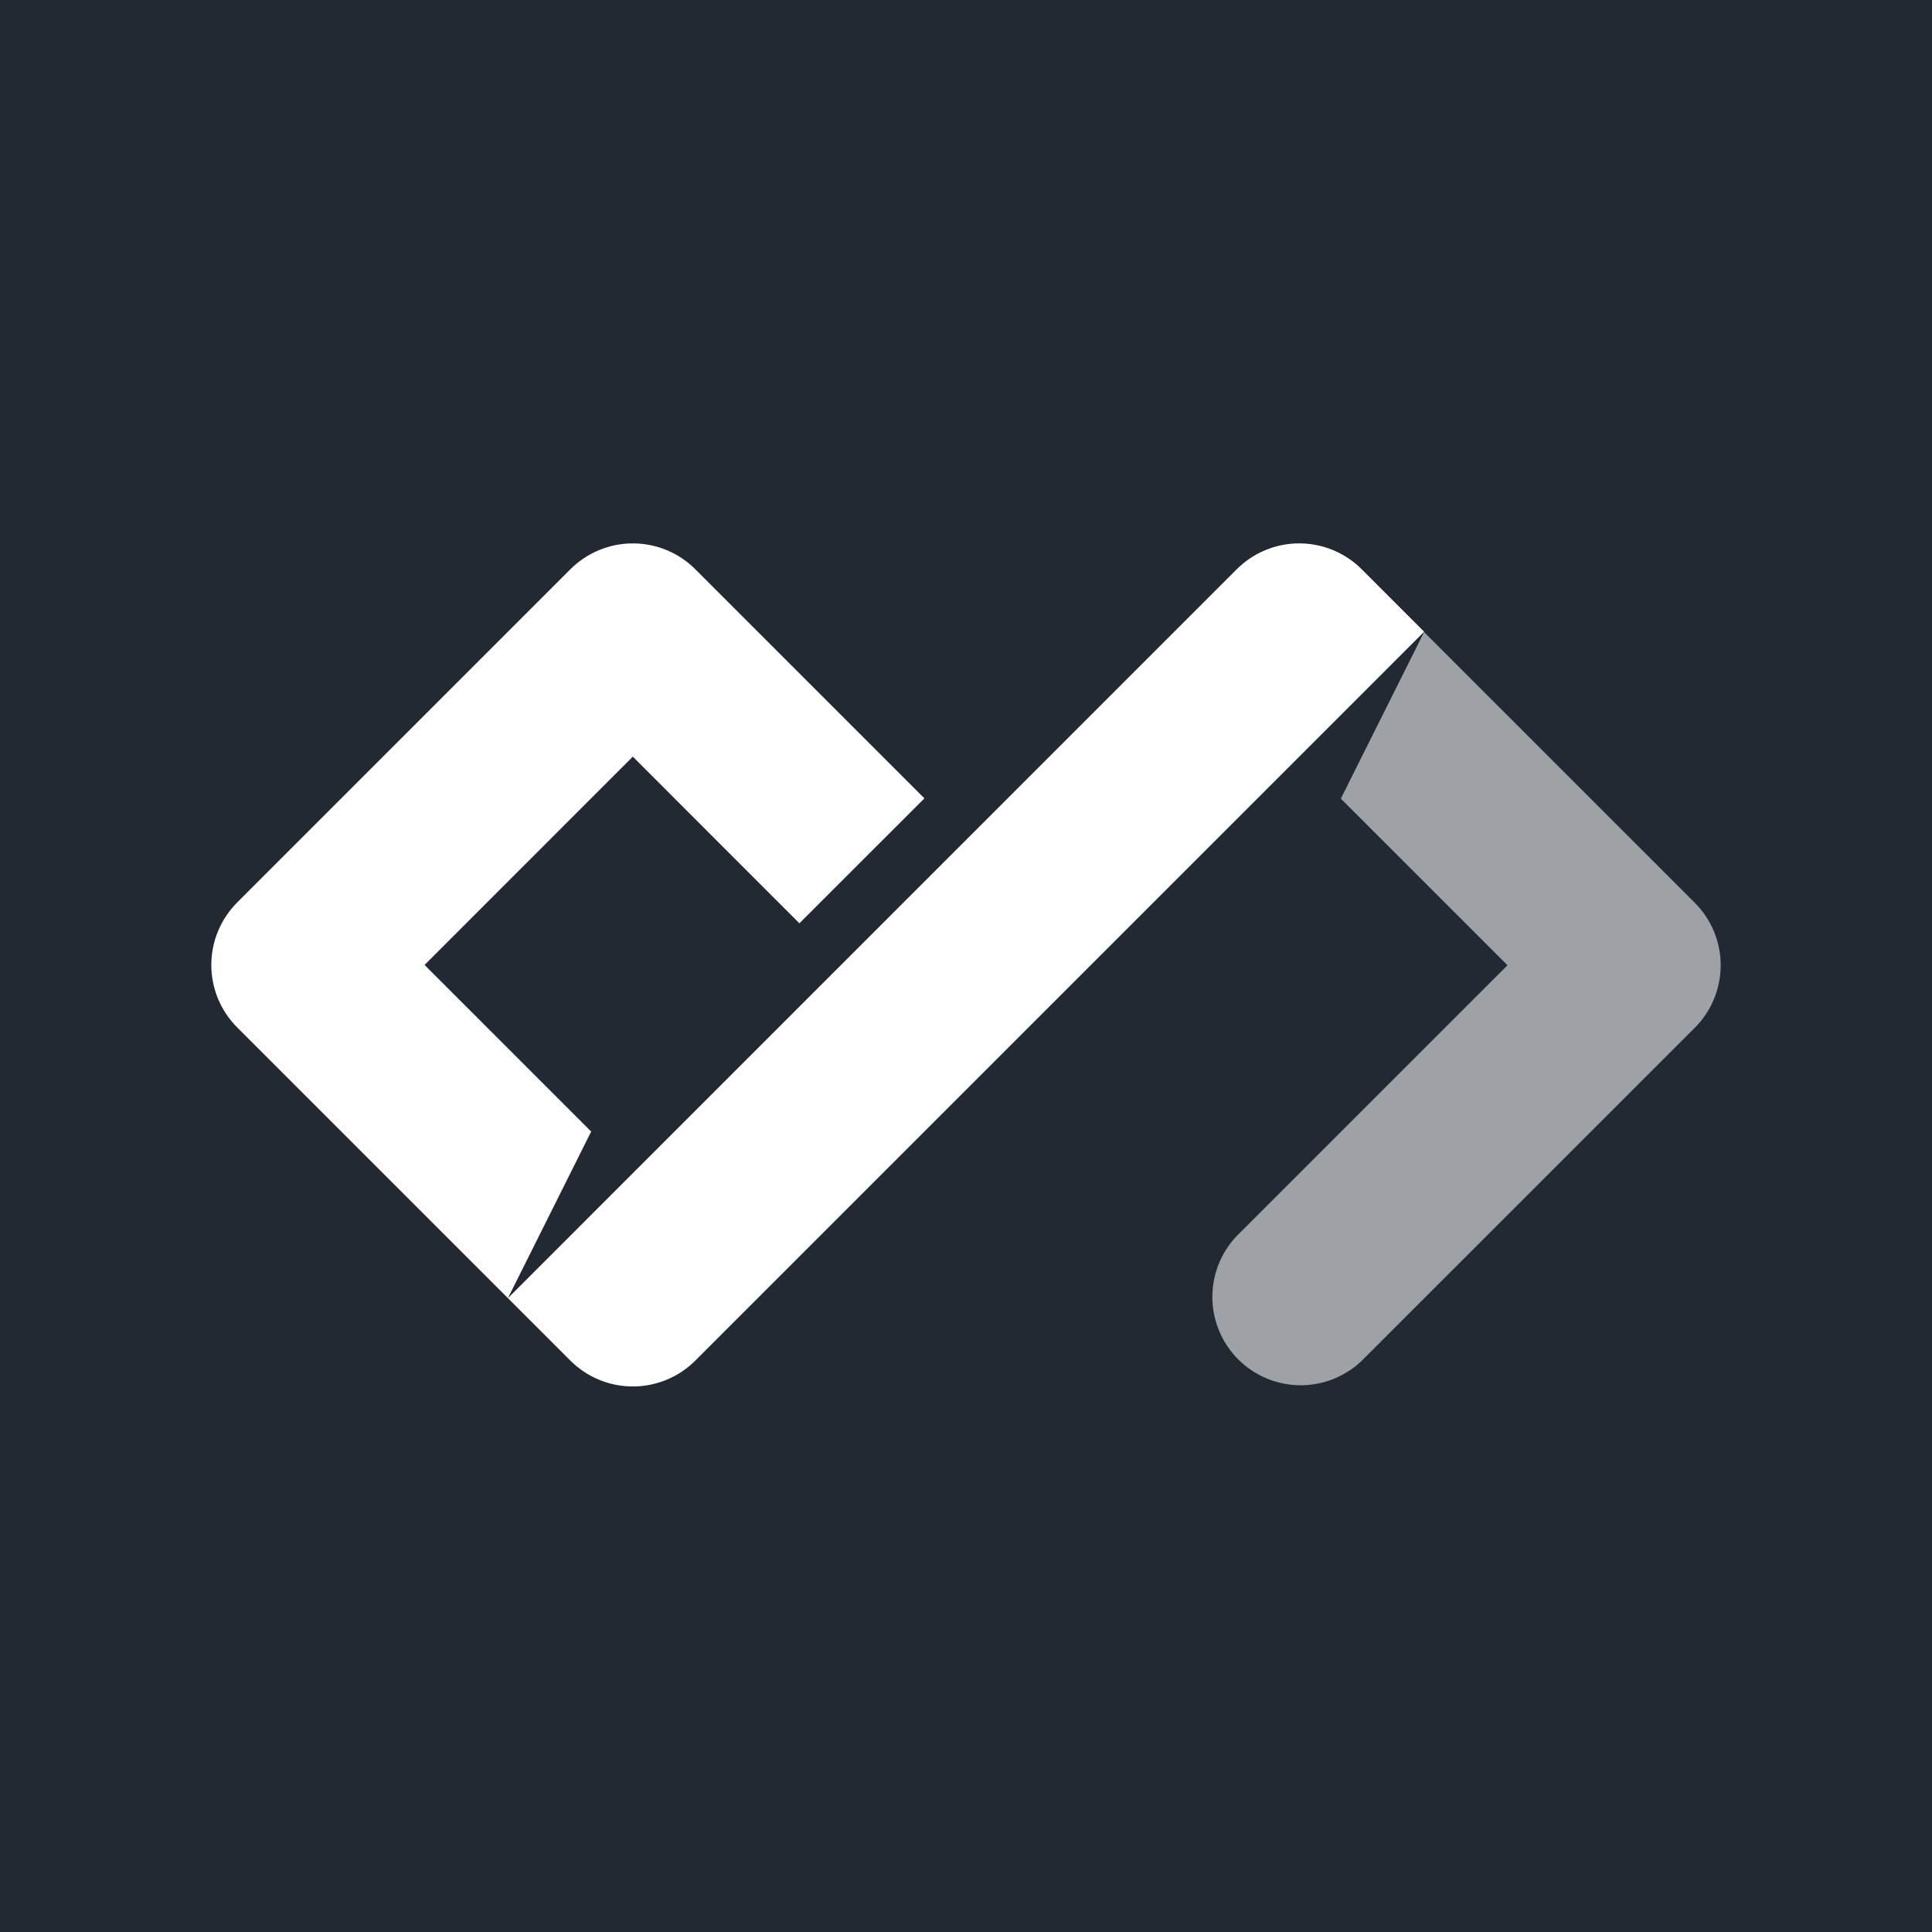 <svg width="256" height="256" viewBox="0 0 256 256" fill="none" xmlns="http://www.w3.org/2000/svg">
<rect width="256" height="256" fill="#232932"/>
<path opacity="0.56" fill-rule="evenodd" clip-rule="evenodd" d="M199.749 127.905L177.668 105.824L188.699 83.755L224.574 119.63C226.768 121.825 228 124.801 228 127.905C228 131.008 226.768 133.985 224.574 136.18L180.418 180.329C178.205 182.434 175.257 183.591 172.204 183.553C169.15 183.515 166.231 182.285 164.072 180.126C161.912 177.966 160.682 175.048 160.644 171.994C160.606 168.94 161.763 165.992 163.868 163.779L199.749 127.905Z" fill="white"/>
<path fill-rule="evenodd" clip-rule="evenodd" d="M163.875 75.429C164.962 74.342 166.252 73.48 167.673 72.891C169.093 72.303 170.615 72 172.153 72C173.69 72 175.212 72.303 176.633 72.891C178.053 73.48 179.344 74.342 180.431 75.429L188.706 83.71L92.132 180.284C91.045 181.371 89.754 182.234 88.334 182.822C86.913 183.411 85.391 183.713 83.854 183.713C82.316 183.713 80.794 183.411 79.374 182.822C77.953 182.234 76.663 181.371 75.576 180.284L67.301 172.009L163.875 75.429ZM122.488 105.785L105.925 122.341L83.85 100.26L56.257 127.86L78.332 149.935L67.301 172.009L31.426 136.135C29.232 133.94 28 130.963 28 127.86C28 124.756 29.232 121.78 31.426 119.585L75.576 75.435C76.663 74.347 77.954 73.484 79.375 72.895C80.796 72.306 82.319 72.003 83.857 72.003C85.395 72.003 86.918 72.306 88.339 72.895C89.76 73.484 91.051 74.347 92.138 75.435L122.488 105.785Z" fill="white"/>
</svg>
